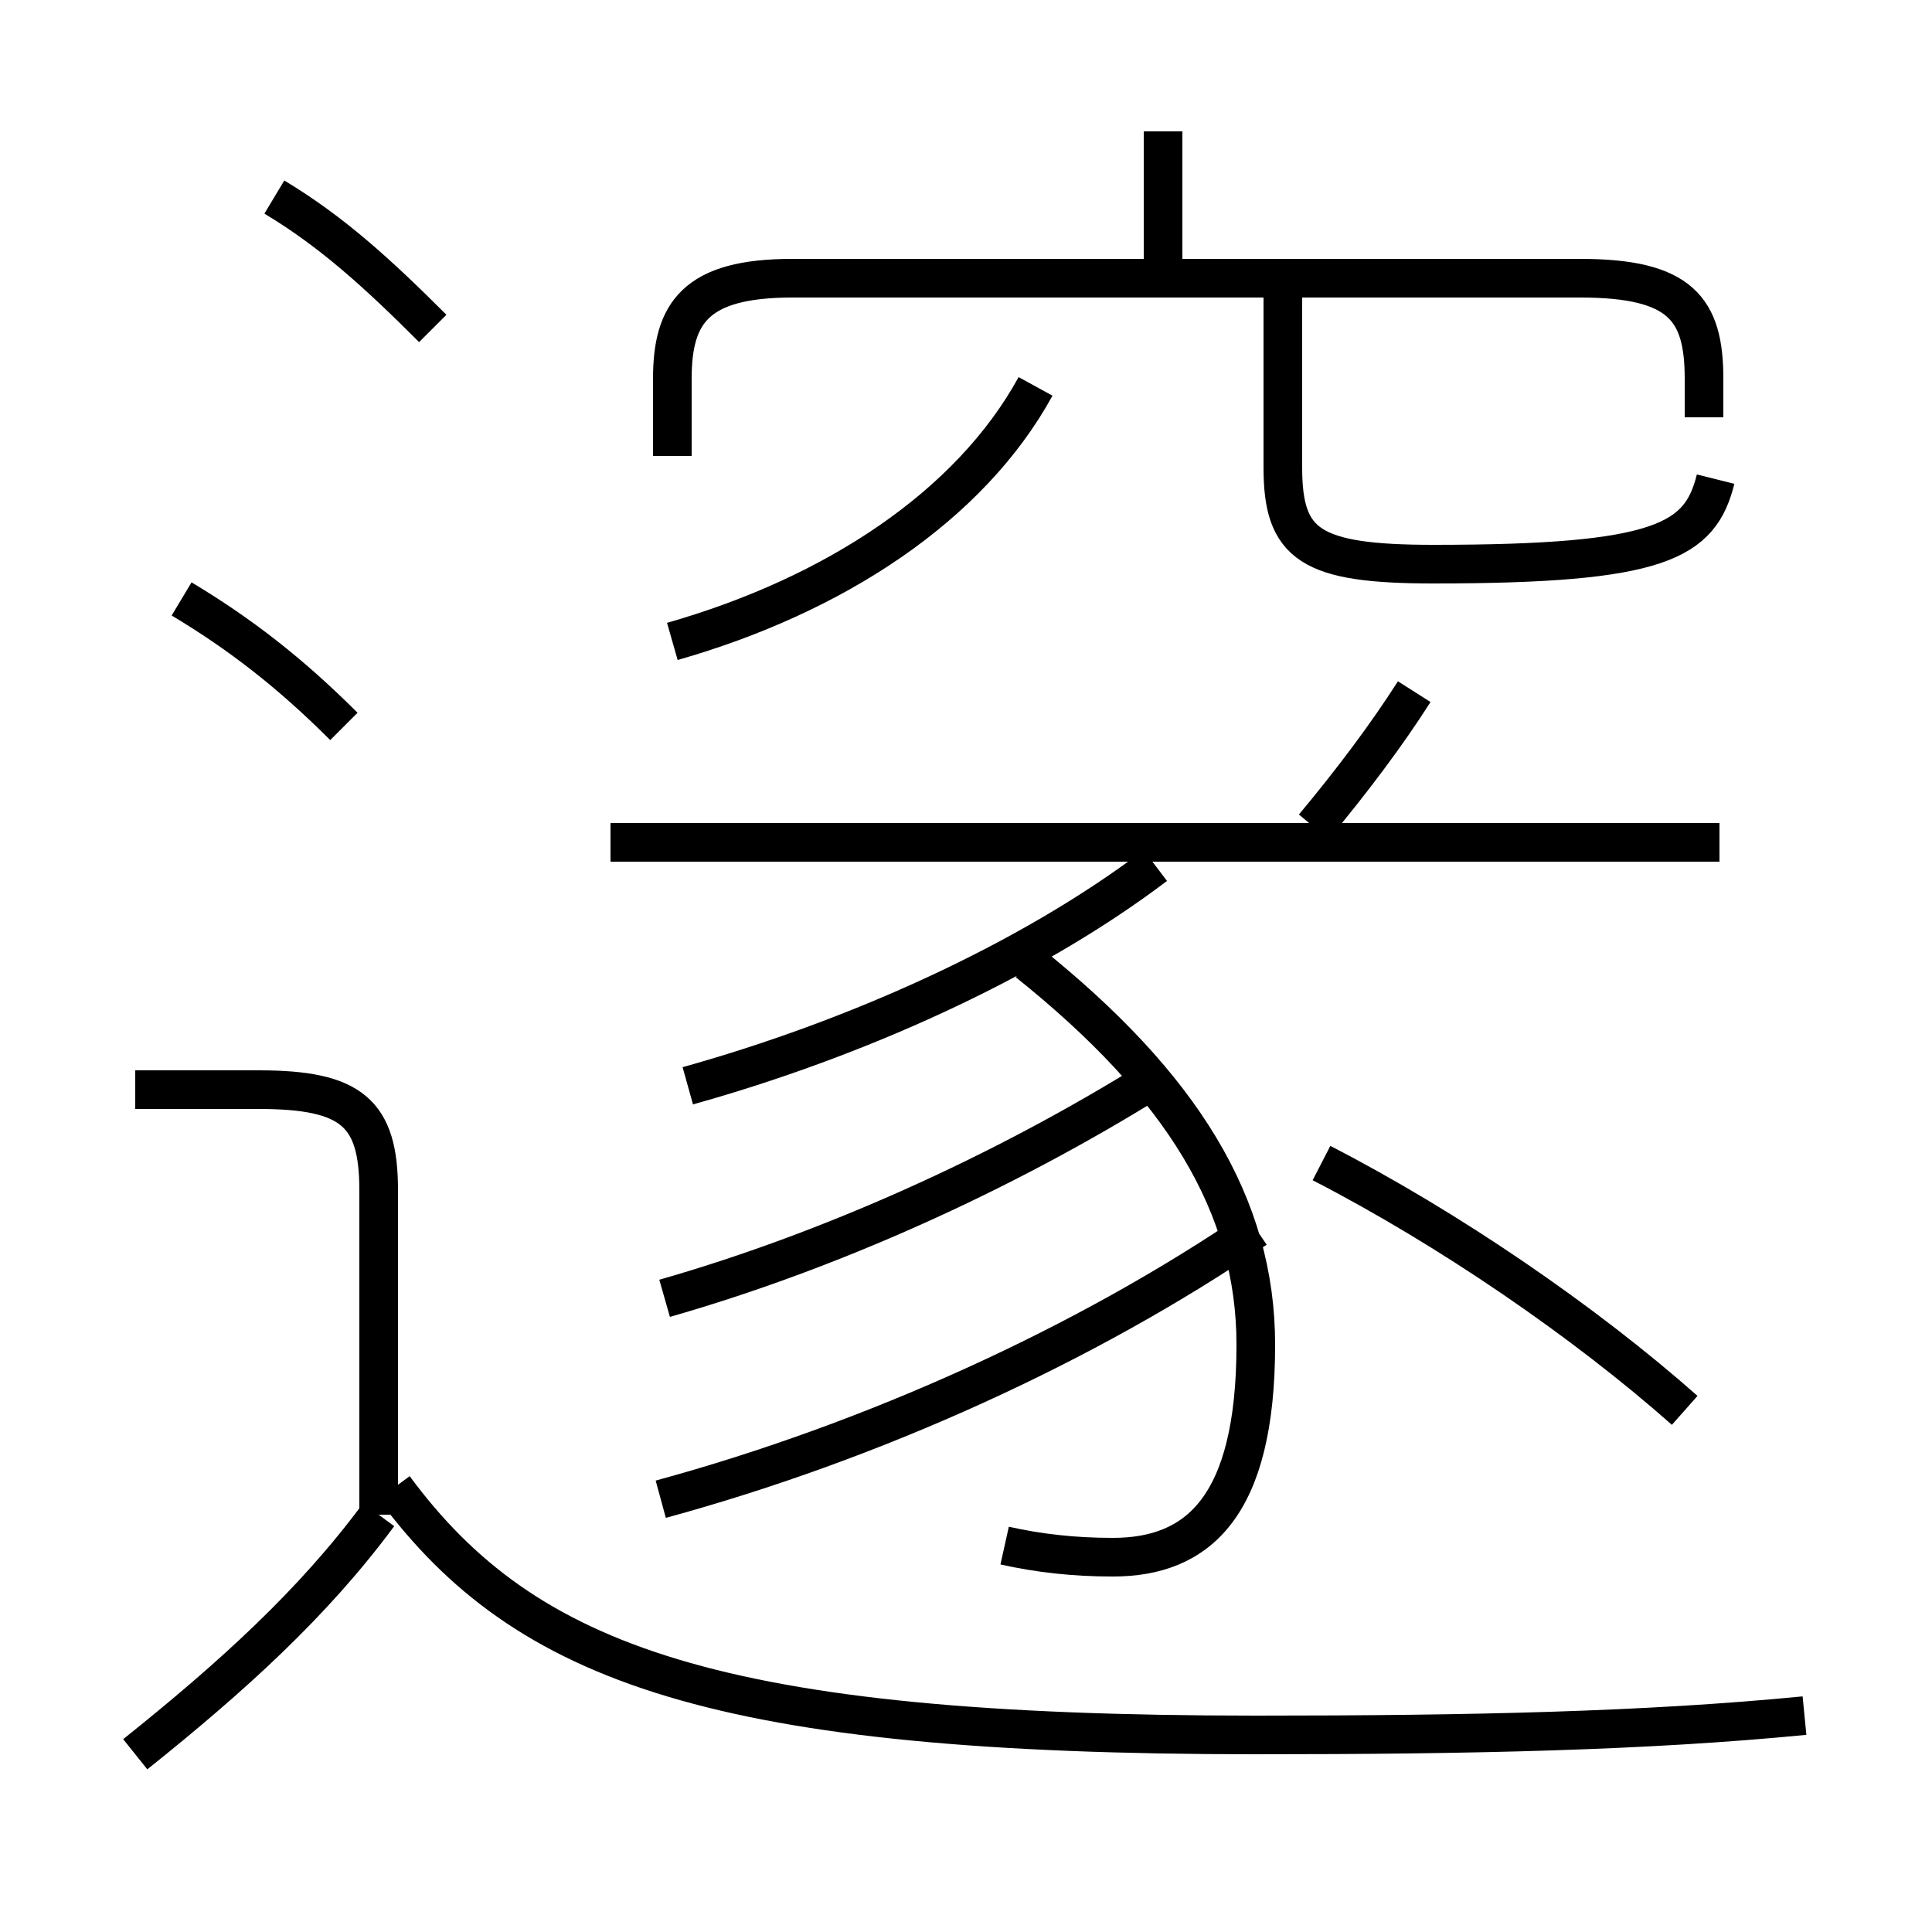 <?xml version='1.0' encoding='utf8'?>
<svg viewBox="0.0 -6.0 50.0 50.0" version="1.1" xmlns="http://www.w3.org/2000/svg">
<rect x="0.0" y="-6.0" width="50.0" height="50.0" fill="#808080" stroke="none"/>
<rect x="-1000" y="-1000" width="2000" height="2000" stroke="white" fill="white"/>
<g style="fill:white;stroke:#000000;  stroke-width:1">
<path d="M 46.7 0.4 C 42.6 0.8 38.1 0.9 32.5 0.9 C 18.6 0.9 13.6 -0.9 10.2 -5.5 M 3.5 1.4 C 6.0 -0.6 8.1 -2.5 9.8 -4.8 M 9.8 -4.8 L 9.8 -13.2 C 9.8 -15.2 9.1 -15.8 6.7 -15.8 L 3.5 -15.8 M 8.9 -25.2 C 7.5 -26.6 6.2 -27.6 4.7 -28.5 M 17.1 -5.2 C 22.6 -6.7 28.1 -9.2 32.5 -12.2 M 26.0 -4.0 C 26.9 -3.8 27.8 -3.7 28.8 -3.7 C 31.0 -3.7 32.5 -5.0 32.5 -9.2 C 32.5 -12.8 30.6 -15.9 26.6 -19.1 M 17.2 -10.4 C 21.4 -11.6 25.9 -13.6 29.9 -16.1 M 17.8 -15.9 C 22.1 -17.1 26.6 -19.1 29.9 -21.6 M 11.2 -35.5 C 9.8 -36.9 8.6 -38.0 7.1 -38.9 M 43.6 -7.5 C 41.0 -9.8 37.5 -12.2 34.2 -13.9 M 44.5 -22.2 L 15.8 -22.2 M 34.0 -22.6 C 35.0 -23.8 35.9 -25.0 36.6 -26.1 M 17.4 -32.2 L 17.4 -34.2 C 17.4 -35.9 18.0 -36.8 20.5 -36.8 L 40.9 -36.8 C 43.5 -36.8 44.1 -36.0 44.1 -34.2 L 44.1 -33.2 M 17.4 -27.4 C 21.6 -28.6 25.1 -30.9 26.8 -34.0 M 30.1 -36.6 L 30.1 -40.6 M 44.4 -31.6 C 44.0 -30.0 43.0 -29.4 37.1 -29.4 C 33.9 -29.4 33.2 -29.9 33.2 -31.9 L 33.2 -36.6" transform="translate(0.0, 38.0)" />
</g>
</svg>